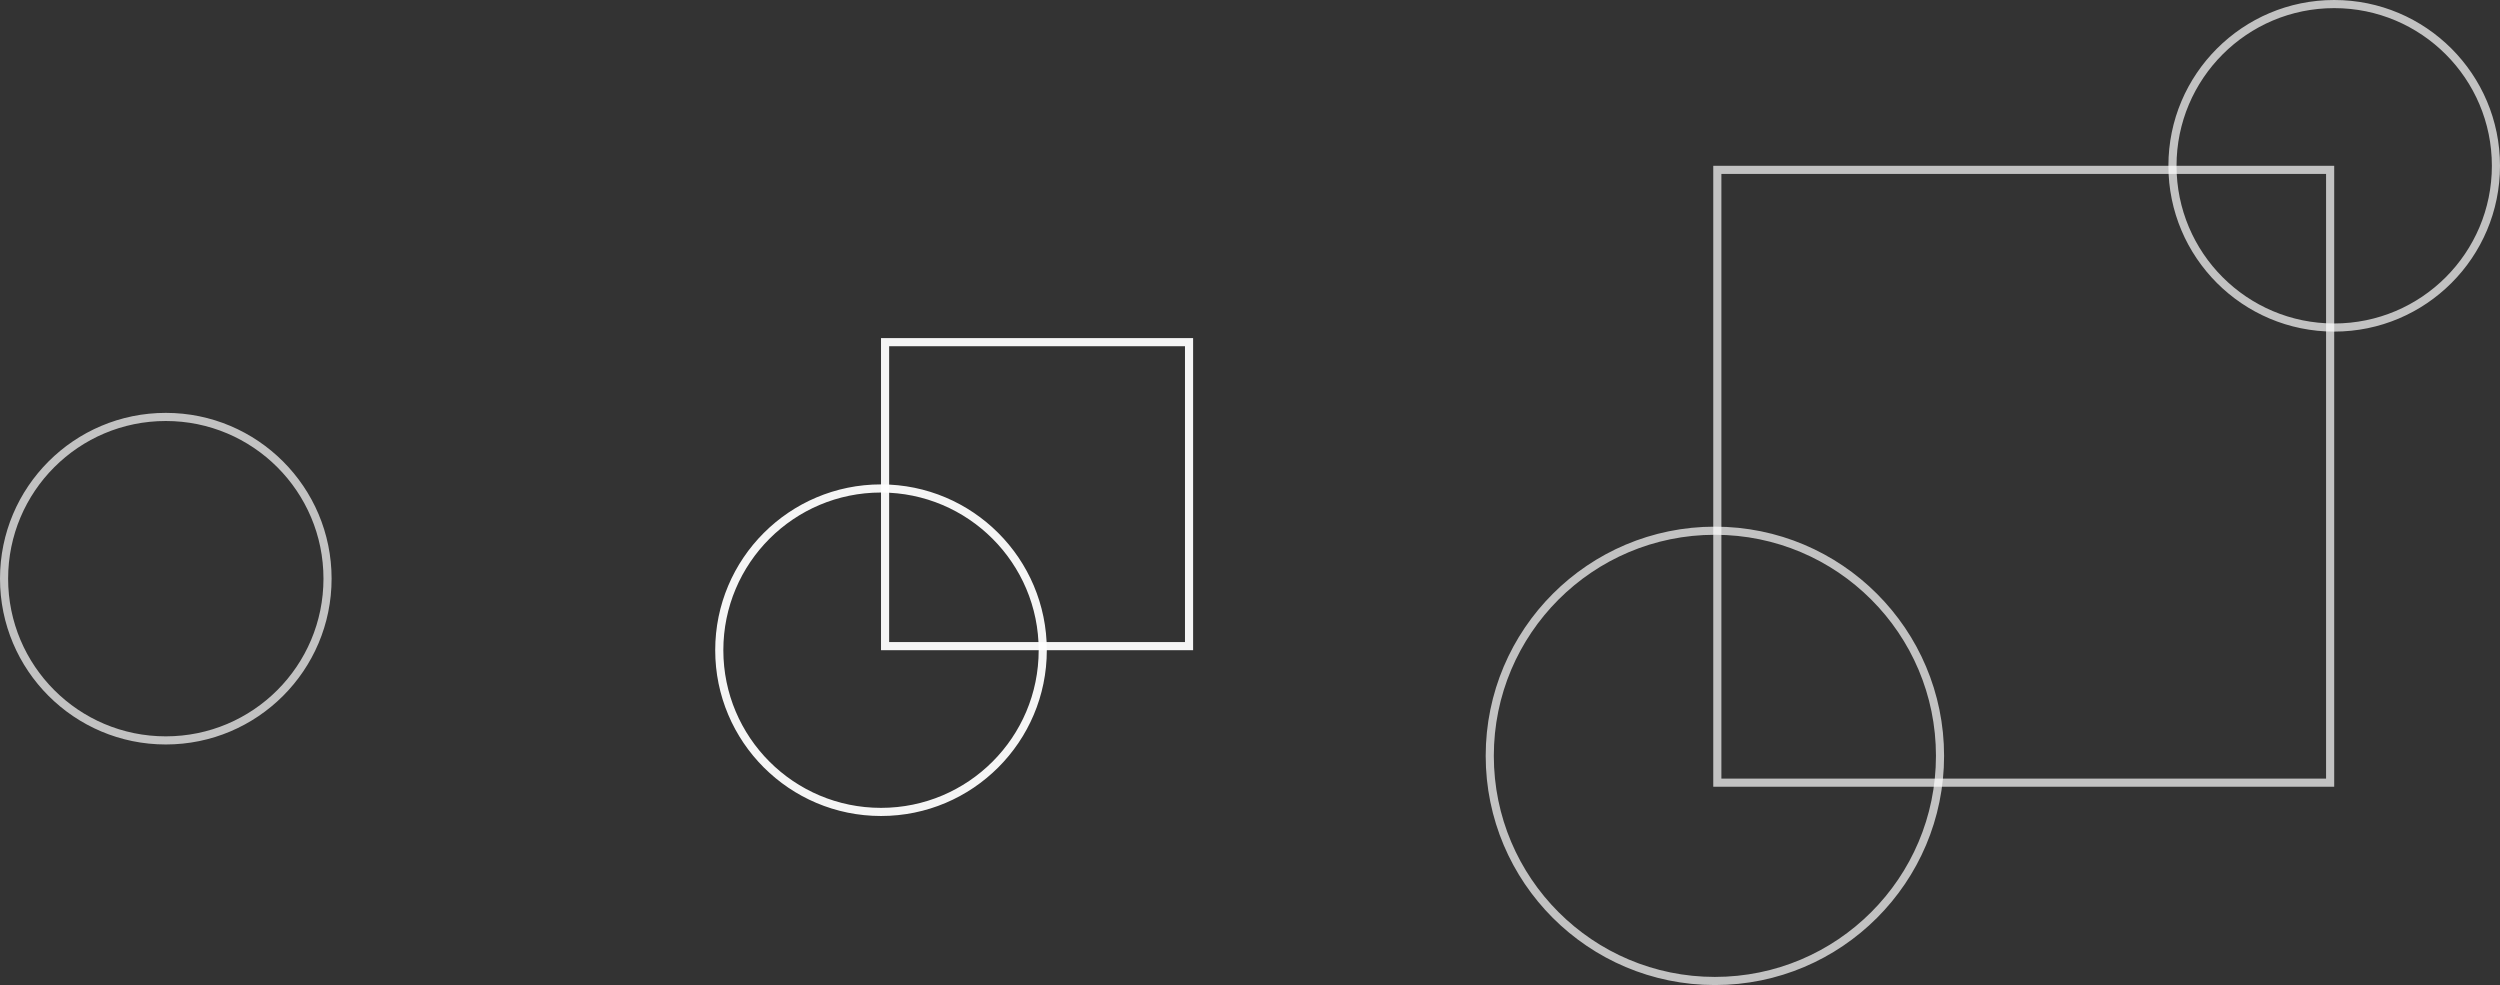 <svg width="769" height="303" viewBox="0 0 769 303" fill="none" xmlns="http://www.w3.org/2000/svg">
<rect x="0" y="0" width="769" height="303" fill="#333333" stroke="none"/>
<circle cx="51" cy="178" r="49.75" stroke="white" stroke-opacity="0.7" stroke-width="2.5"/>
<circle cx="718" cy="51" r="49.75" stroke="white" stroke-opacity="0.7" stroke-width="2.5"/>
<circle cx="271" cy="200" r="49.75" stroke="white" stroke-opacity="0.95" stroke-width="2.5"/>
<circle cx="527.5" cy="232.5" r="69.25" stroke="white" stroke-opacity="0.7" stroke-width="2.5"/>
<rect x="272.25" y="105.25" width="93.5" height="93.5" stroke="white" stroke-opacity="0.95" stroke-width="2.5"/>
<rect x="528.25" y="52.25" width="188.5" height="188.5" stroke="white" stroke-opacity="0.7" stroke-width="2.5"/>
</svg>
